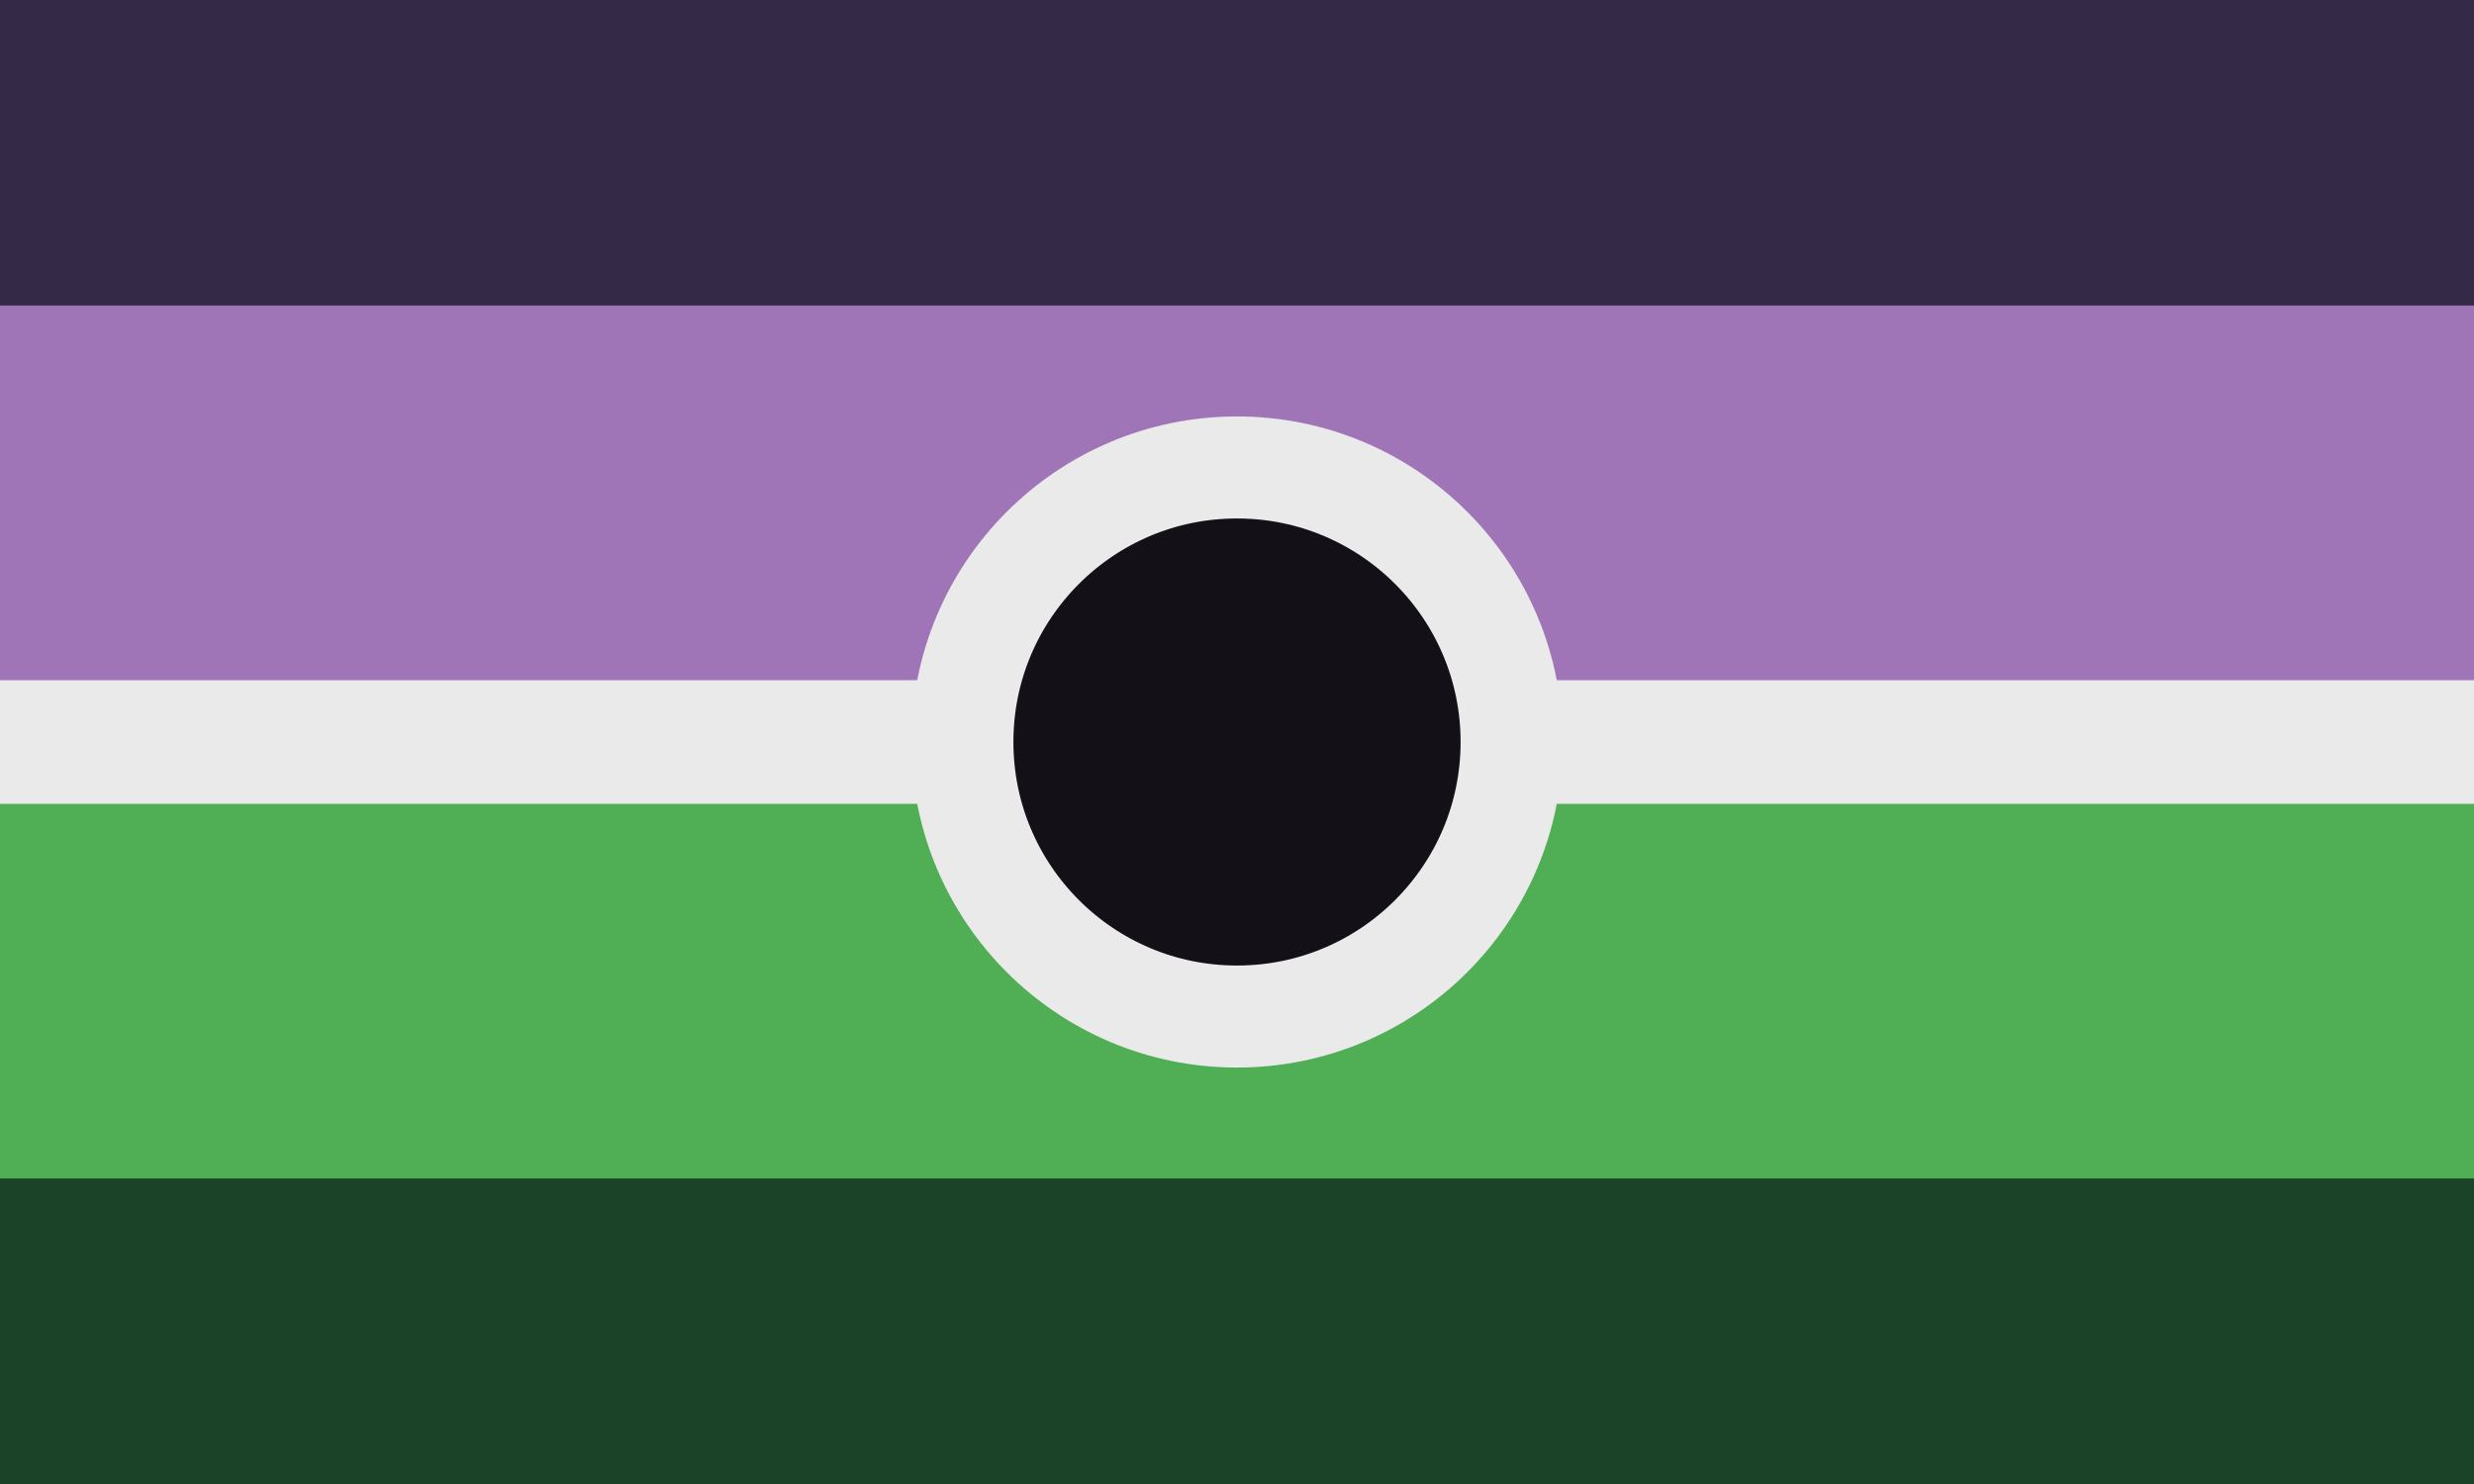 <?xml version="1.0" encoding="UTF-8"?>
<svg xmlns="http://www.w3.org/2000/svg" xmlns:xlink="http://www.w3.org/1999/xlink"
     width="500" height="300" viewBox="0 0 500 300">
<defs>
</defs>
<rect x="0" y="0" width="500" height="63" fill="#342a47" />
<rect x="0" y="61.765" width="500" height="89" fill="#9f75b7" />
<rect x="0" y="150.0" width="500" height="89" fill="#50ae55" />
<rect x="0" y="238.235" width="500" height="63" fill="#1a4328" />
<path d="M0,150.0 L194.5,150.0 M500,150.0 L305.5,150.0" stroke-width="25.0" stroke="#eaeaea" />
<circle cx="250.0" cy="150.0" r="55.5" stroke="#eaeaea" fill="#141018" stroke-width="20.625" />
</svg>